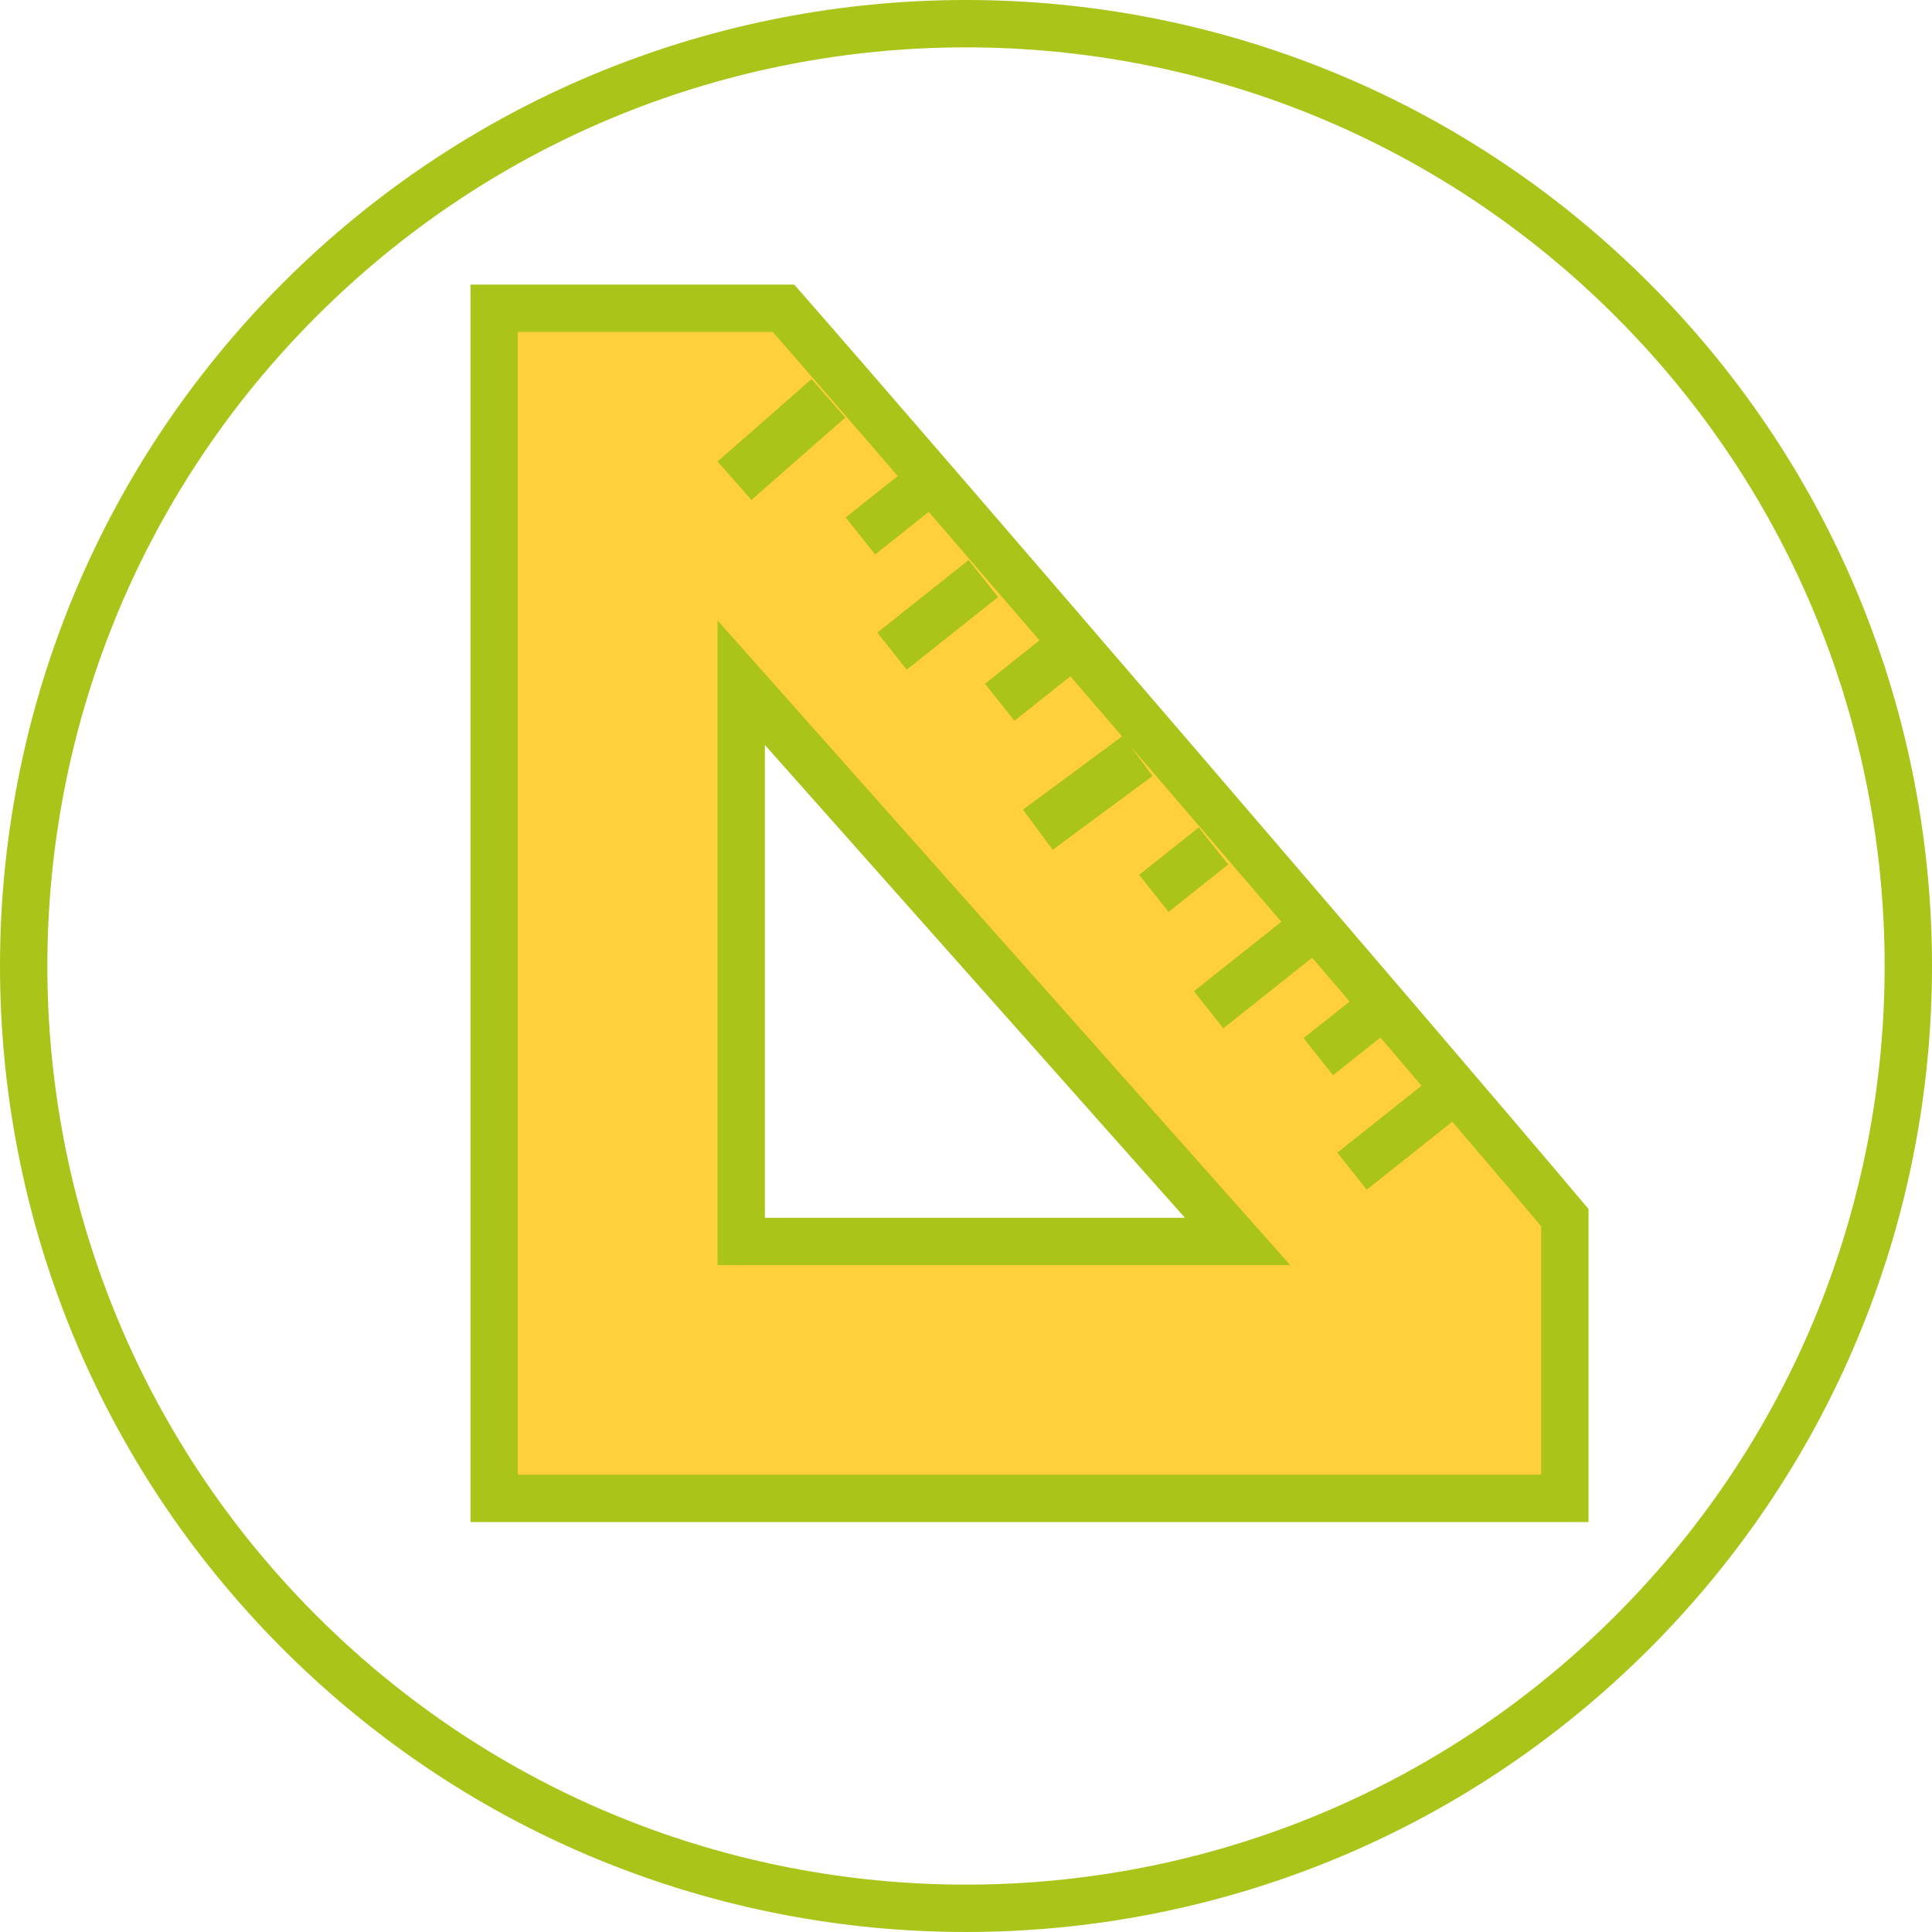 <?xml version="1.0" encoding="UTF-8"?>
<svg id="_Слой_1" data-name="Слой 1" xmlns="http://www.w3.org/2000/svg" viewBox="0 0 227.239 227.239">
  <defs>
    <style>
      .cls-1 {
        stroke-width: 5.881px;
      }

      .cls-1, .cls-2, .cls-3 {
        fill: none;
        stroke: #aac419;
        stroke-miterlimit: 5.57;
      }

      .cls-2 {
        stroke-width: 6.025px;
      }

      .cls-4 {
        fill: #ffd03c;
        stroke-width: 0px;
      }

      .cls-3 {
        stroke-width: 5.57px;
      }
    </style>
  </defs>
  <path class="cls-3" d="M35.248,35.247c43.283-43.283,113.46-43.283,156.744,0,43.283,43.284,43.283,113.46,0,156.744-43.284,43.283-113.46,43.283-156.744,0-43.284-43.284-43.283-113.461,0-156.744Z"/>
  <path class="cls-4" d="M92.157,36.26h-34.035v139.974h125.932v-33.016c-14.417-17.14-75.681-88.448-91.897-106.958M87.179,146.02v-65.726l58.39,65.726h-58.39Z"/>
  <path class="cls-3" d="M92.157,36.26h-34.035v139.974h125.932v-33.016c-14.417-17.14-75.681-88.448-91.897-106.958ZM87.179,146.02v-65.726l58.39,65.726h-58.39Z"/>
  <line class="cls-2" x1="97.44" y1="46.849" x2="86.387" y2="56.542"/>
  <line class="cls-3" x1="108.207" y1="57.466" x2="101.199" y2="63.038"/>
  <line class="cls-3" x1="115.66" y1="68.05" x2="104.92" y2="76.585"/>
  <line class="cls-3" x1="124.595" y1="77.024" x2="117.582" y2="82.6"/>
  <line class="cls-1" x1="133.815" y1="88.906" x2="122.067" y2="97.596"/>
  <line class="cls-3" x1="142.727" y1="99.501" x2="135.714" y2="105.078"/>
  <line class="cls-3" x1="152.888" y1="110.241" x2="142.154" y2="118.769"/>
  <line class="cls-3" x1="162.068" y1="118.714" x2="155.054" y2="124.285"/>
  <line class="cls-3" x1="169.755" y1="129.22" x2="159.021" y2="137.754"/>
</svg>